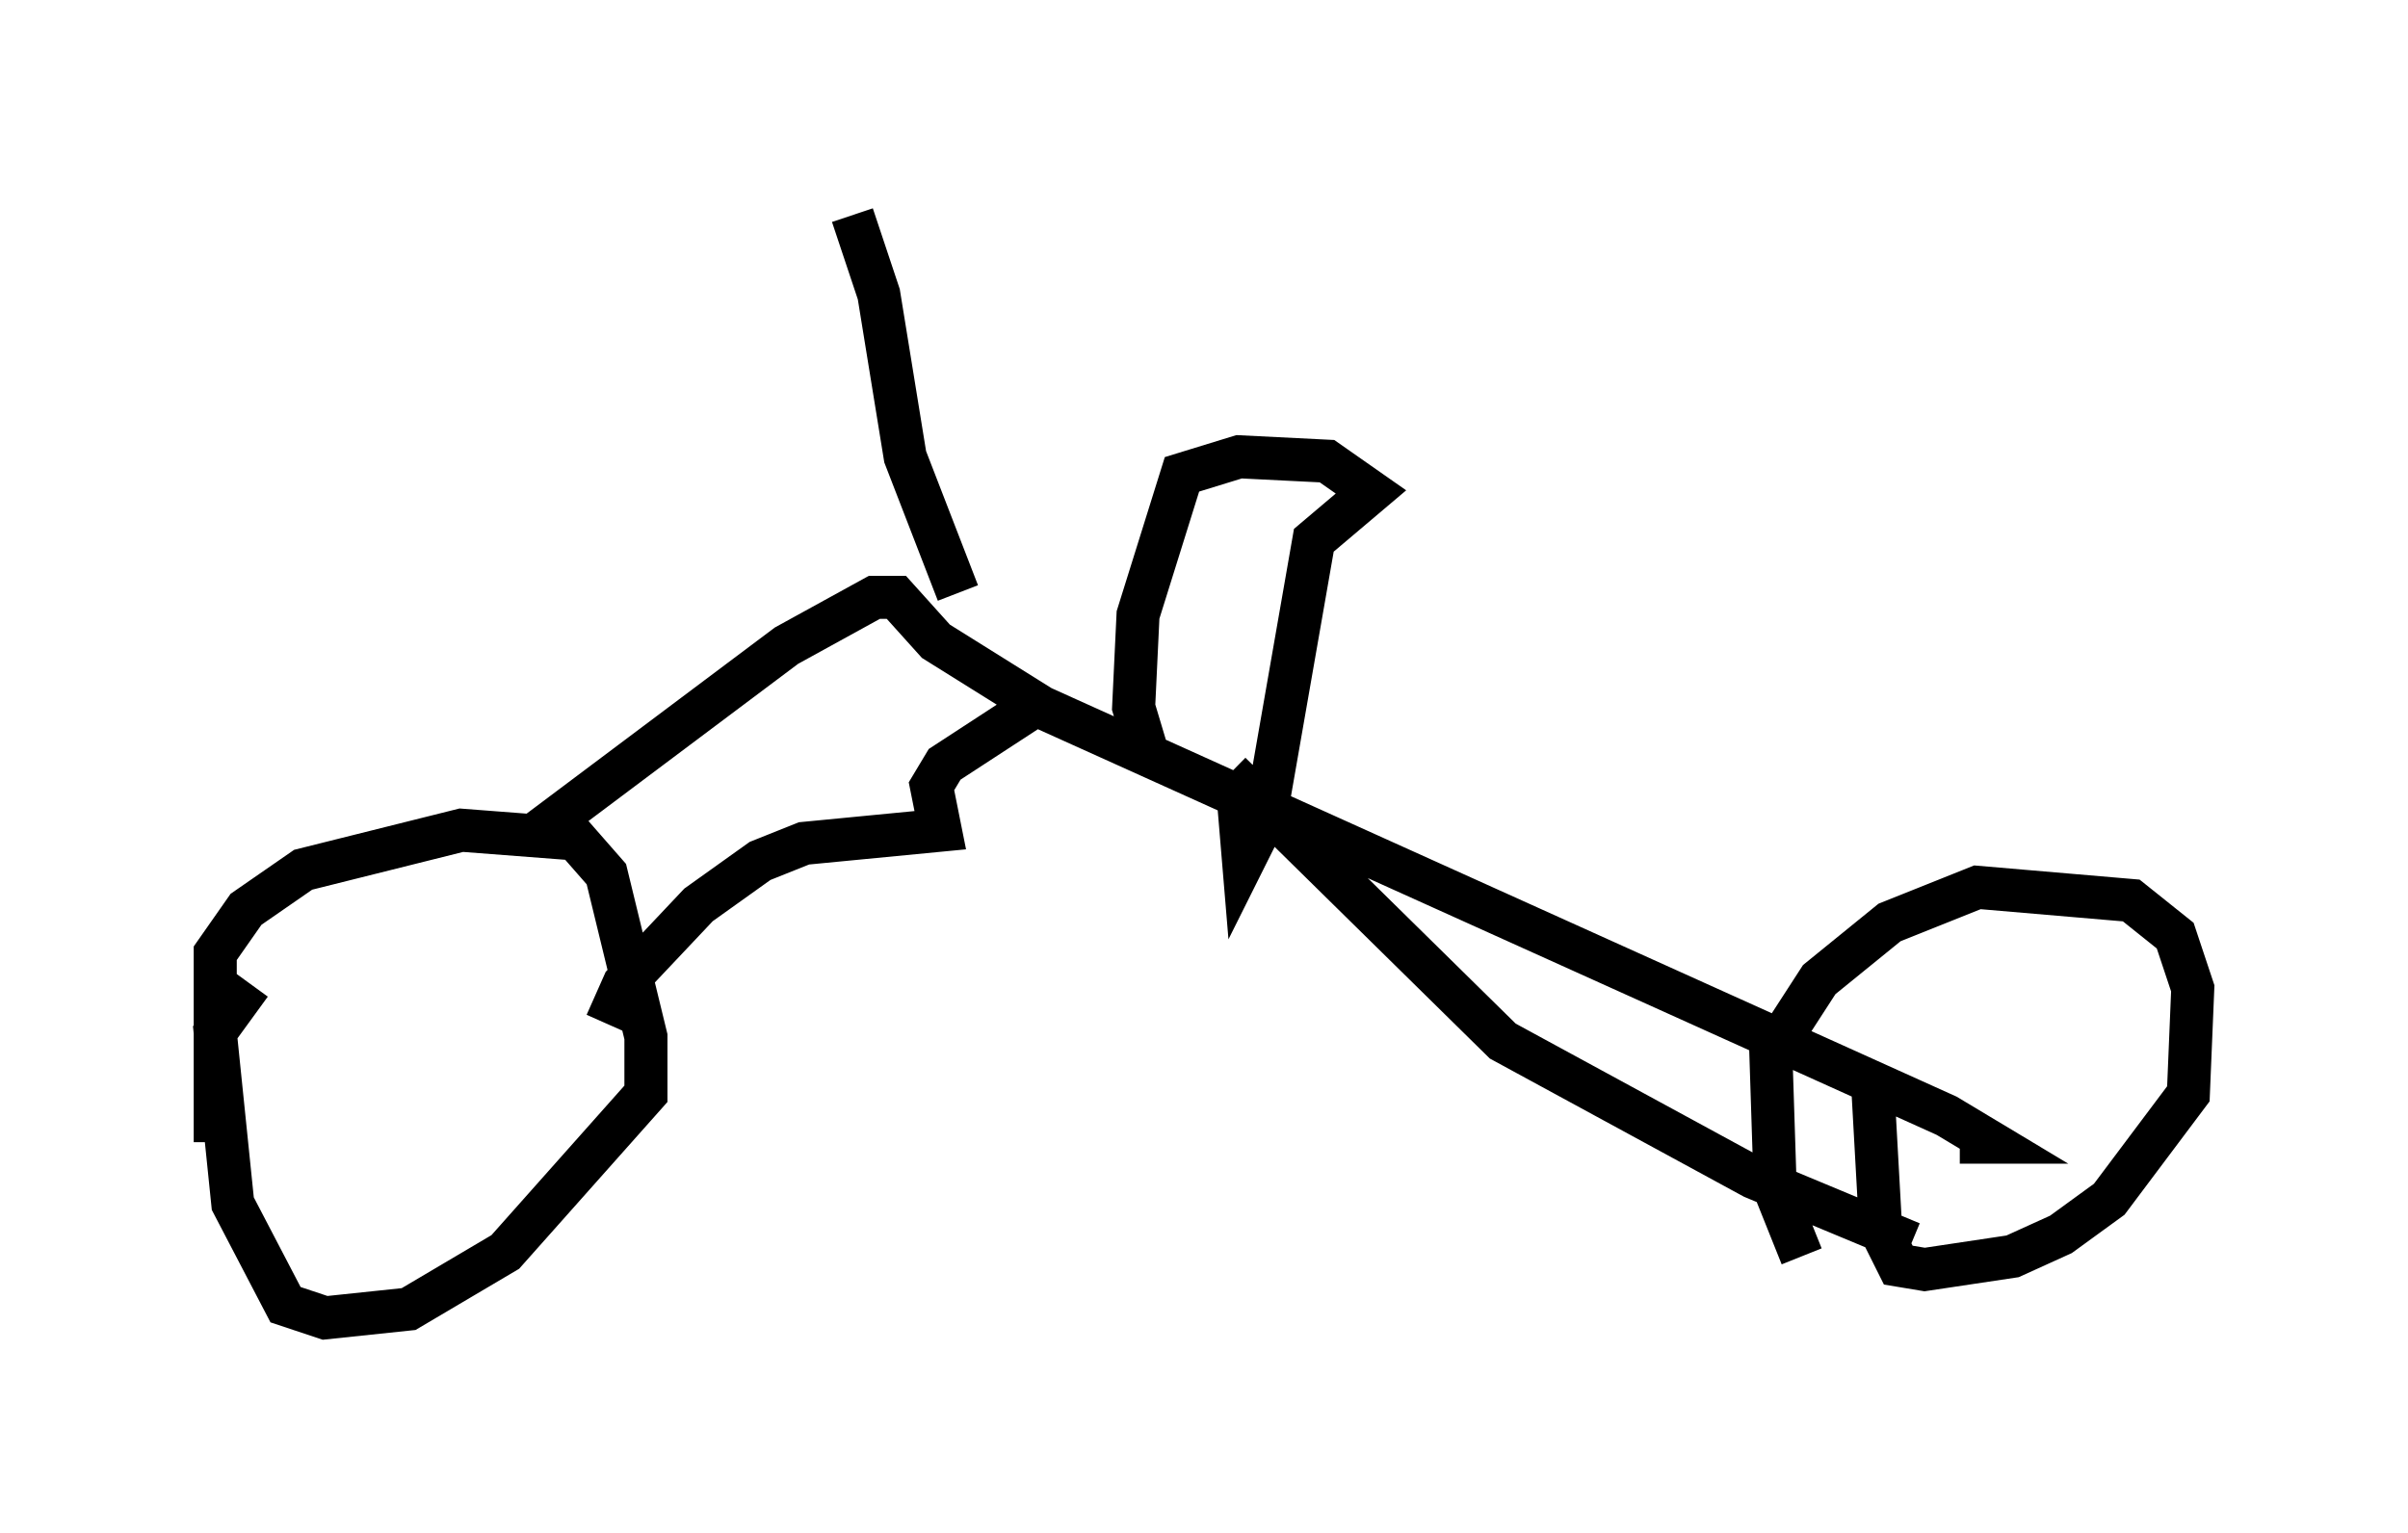 <?xml version="1.0" encoding="utf-8" ?>
<svg baseProfile="full" height="35.623" version="1.1" width="55.938" xmlns="http://www.w3.org/2000/svg" xmlns:ev="http://www.w3.org/2001/xml-events" xmlns:xlink="http://www.w3.org/1999/xlink"><defs /><rect fill="white" height="35.623" width="55.938" x="0" y="0" /><path d="M6.123, 26.234 m-1.123, 0.306 l0.0, -4.39 0.715, -1.021 l1.327, -0.919 3.675, -0.919 l2.654, 0.204 0.715, 0.817 l0.919, 3.777 0.0, 1.327 l-3.267, 3.675 -2.246, 1.327 l-1.94, 0.204 -0.919, -0.306 l-1.225, -2.348 -0.408, -3.981 l0.817, -1.123 m36.036, 6.329 l-0.613, -1.531 -0.102, -3.165 l1.123, -1.735 1.633, -1.327 l2.042, -0.817 3.573, 0.306 l1.021, 0.817 0.408, 1.225 l-0.102, 2.45 -1.838, 2.45 l-1.123, 0.817 -1.123, 0.51 l-2.042, 0.306 -0.613, -0.102 l-0.408, -0.817 -0.204, -3.675 m-30.932, -5.104 l0.0, -0.51 5.717, -4.288 l2.042, -1.123 0.51, 0.0 l0.919, 1.021 2.45, 1.531 l21.029, 9.494 1.021, 0.613 l-0.715, 0.0 m-31.442, -2.756 l0.408, -0.919 1.735, -1.838 l1.429, -1.021 1.021, -0.408 l3.165, -0.306 -0.204, -1.021 l0.306, -0.51 2.348, -1.531 m4.288, 1.735 l6.329, 6.227 5.819, 3.165 l3.675, 1.531 m-17.763, -11.433 l-0.306, -1.021 0.102, -2.144 l1.021, -3.267 1.327, -0.408 l2.042, 0.102 1.021, 0.715 l-1.327, 1.123 -1.123, 6.431 l-0.51, 1.021 -0.102, -1.225 m-6.533, -5.002 l-1.225, -3.165 -0.613, -3.777 l-0.613, -1.838 " fill="none" stroke="black" stroke-width="1" /></svg>
